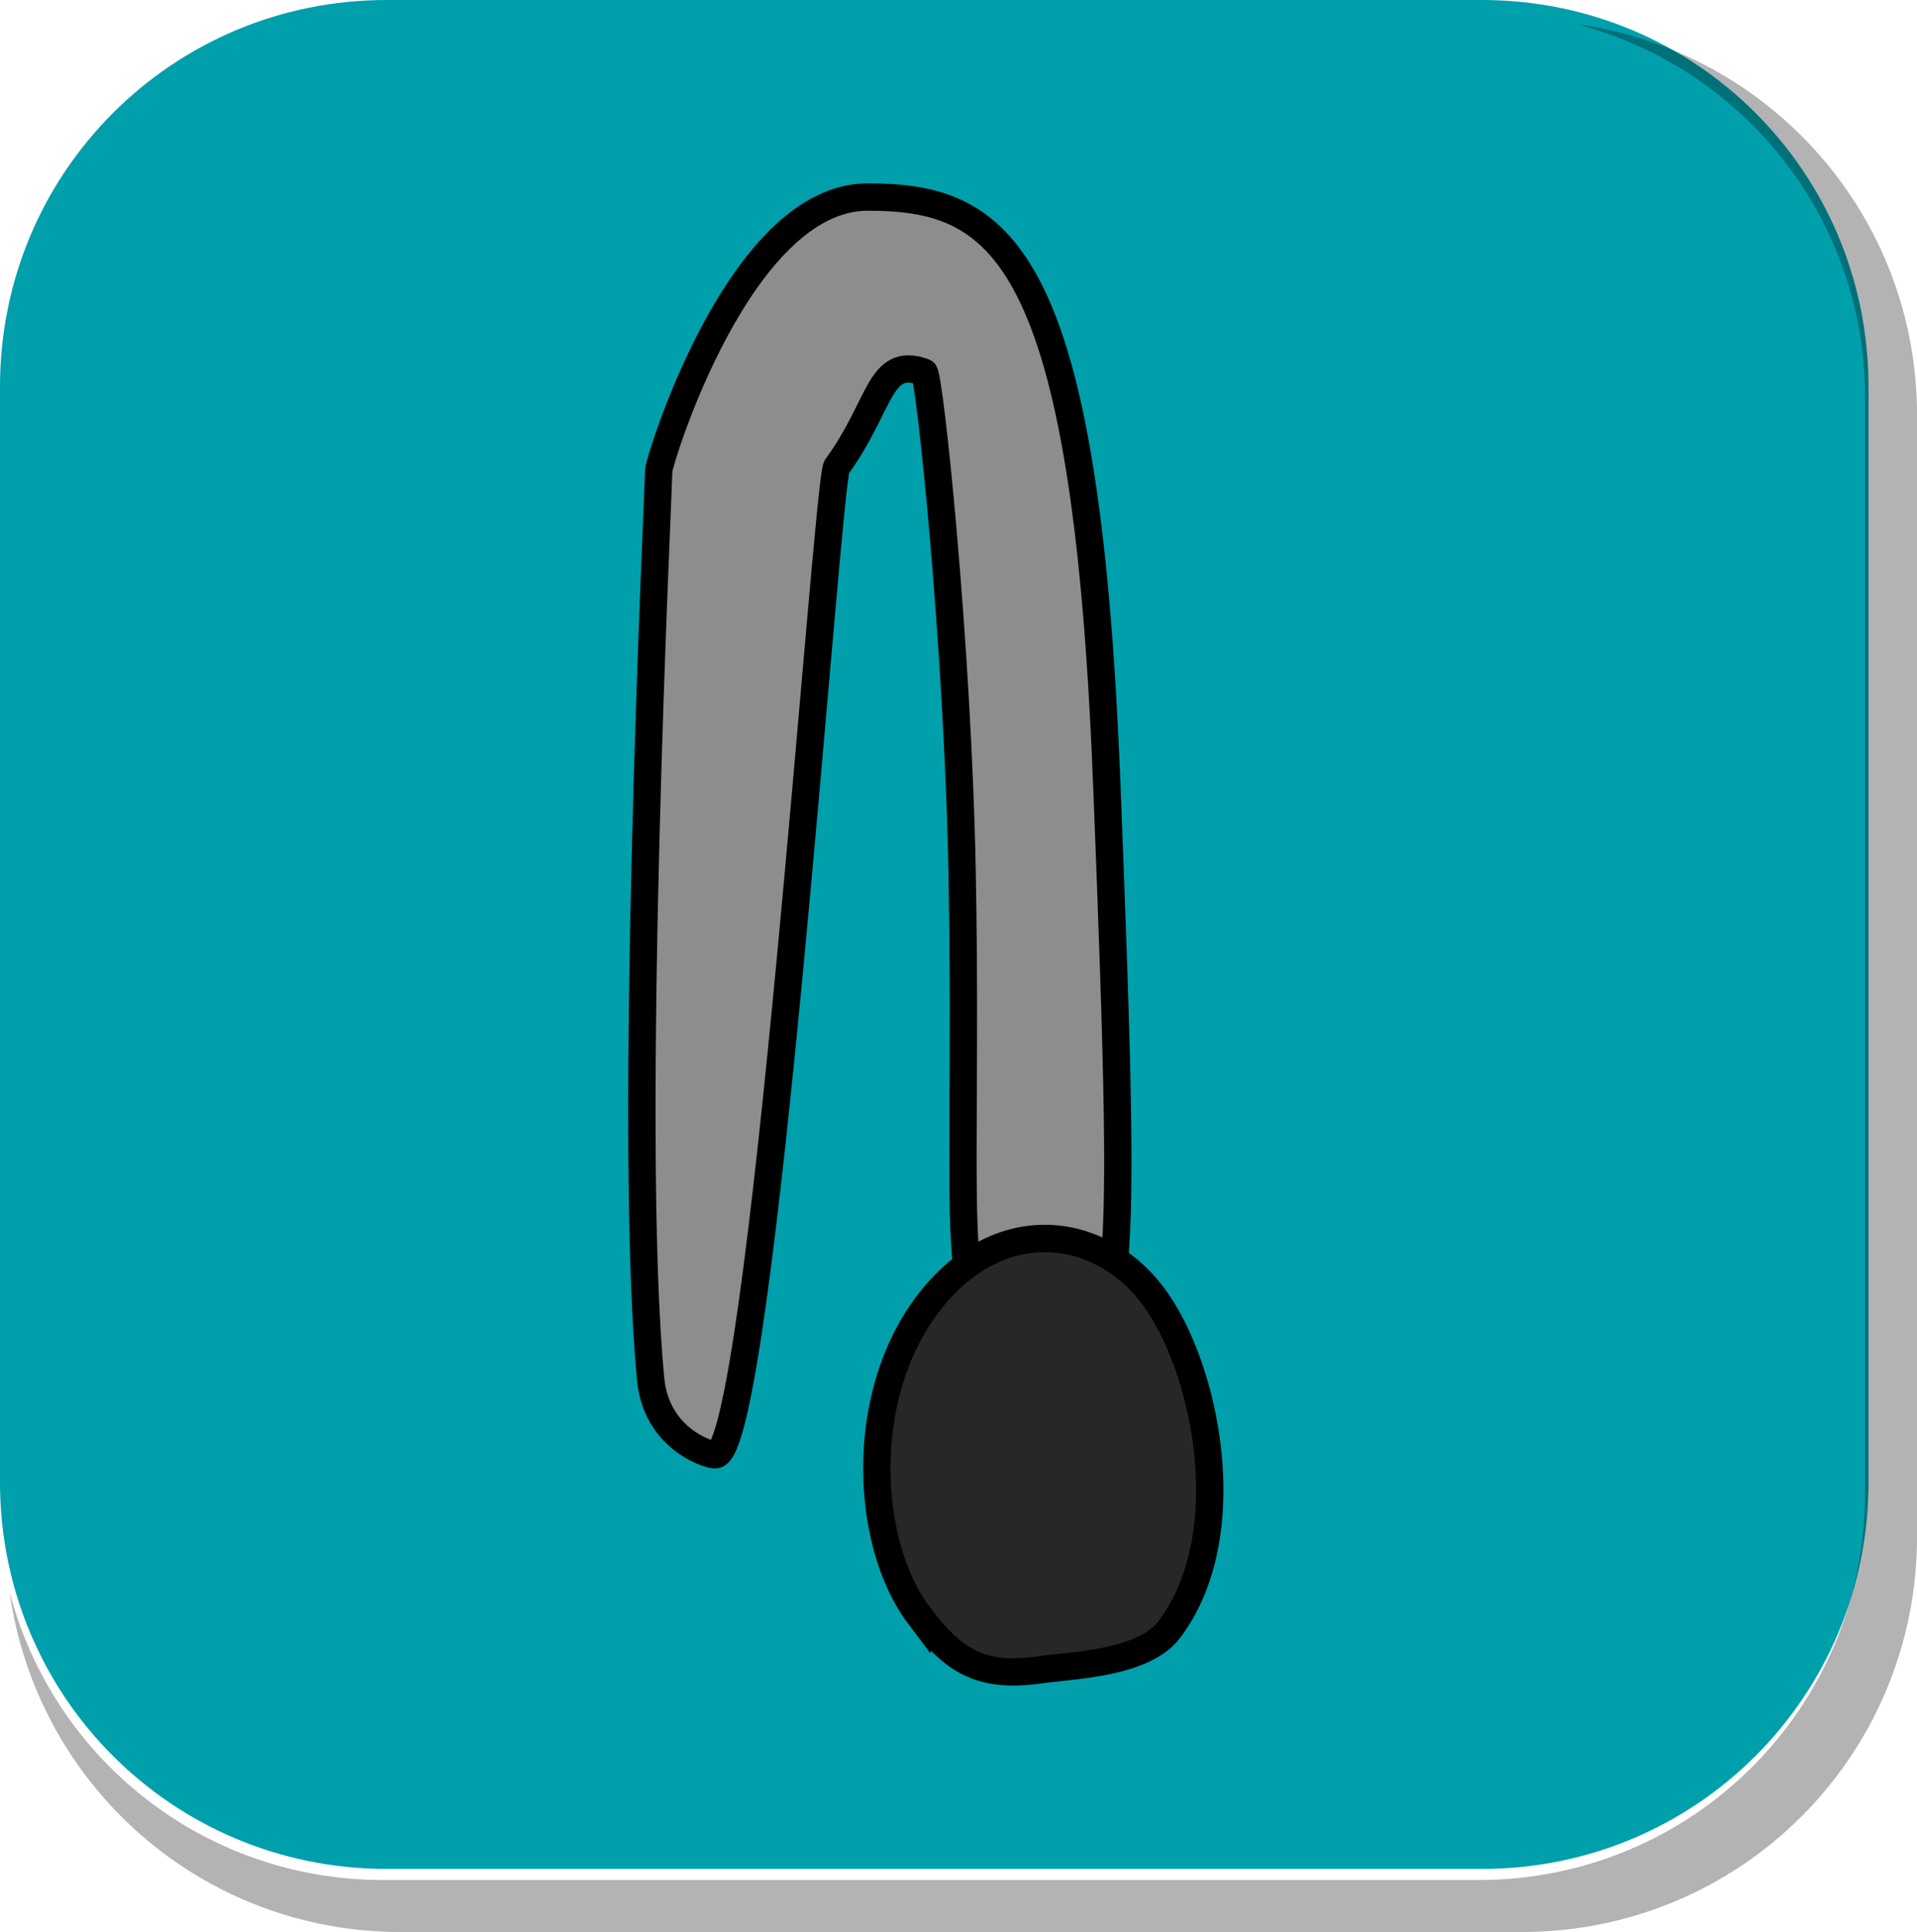<svg version="1.1" xmlns="http://www.w3.org/2000/svg" xmlns:xlink="http://www.w3.org/1999/xlink" width="35.061" height="35.328" viewBox="0,0,35.061,35.328"><g transform="translate(-222.913,-162.913)"><g data-paper-data="{&quot;isPaintingLayer&quot;:true}" stroke-miterlimit="10" stroke-dasharray="" stroke-dashoffset="0" style="mix-blend-mode: normal"><path d="M229.983,162.913h20.034c3.917,0 7.07,3.153 7.07,7.07v20.034c0,3.917 -3.153,7.07 -7.07,7.07h-20.034c-3.917,0 -7.07,-3.153 -7.07,-7.07v-20.034c0,-3.917 3.153,-7.07 7.07,-7.07z" fill="#009fac" fill-rule="evenodd" stroke="none" stroke-width="4.439" stroke-linecap="round" stroke-linejoin="round"/><g data-paper-data="{&quot;index&quot;:null}" fill-rule="nonzero" stroke="#000000" stroke-width="0.5" stroke-linecap="butt" stroke-linejoin="miter"><path d="M243.154,177.207c0.414,10.57 0.297,10.209 -1.302,10.25c-1.761,0.046 -1.21,-1.524 -1.342,-8.572c-0.079,-4.225 -0.598,-9.132 -0.696,-9.167c-0.835,-0.299 -0.774,0.607 -1.598,1.732c-0.177,0.242 -1.367,18.047 -2.223,18.065c-0.126,0.003 -1.074,-0.297 -1.179,-1.377c-0.435,-4.467 0.147,-16.355 0.147,-16.625c0,-0.151 1.469,-4.997 3.821,-4.997c2.414,0 3.99,0.932 4.371,10.691z" fill="#8d8d8d"/><path d="M239.72,192.451c-0.973,-1.289 -1.133,-3.979 0.156,-5.686c1.289,-1.707 3.146,-1.454 4.119,-0.165c0.973,1.289 1.617,4.371 0.302,6.112c-0.465,0.616 -1.748,0.649 -2.355,0.734c-1.11,0.155 -1.593,-0.163 -2.222,-0.996z" fill="#272727"/></g><path d="M257.975,170.511v20.498c0,4.007 -3.225,7.232 -7.232,7.232h-20.5c-3.661,0 -6.661,-2.694 -7.154,-6.215c0.795,3.035 3.541,5.264 6.832,5.264h20.033c3.917,0 7.07,-3.154 7.07,-7.07v-20.033c0,-3.298 -2.239,-6.045 -5.283,-6.834c3.53,0.485 6.234,3.491 6.234,7.158z" fill-opacity="0.298" fill="#000000" fill-rule="evenodd" stroke="none" stroke-width="4.542" stroke-linecap="round" stroke-linejoin="round"/></g></g></svg>